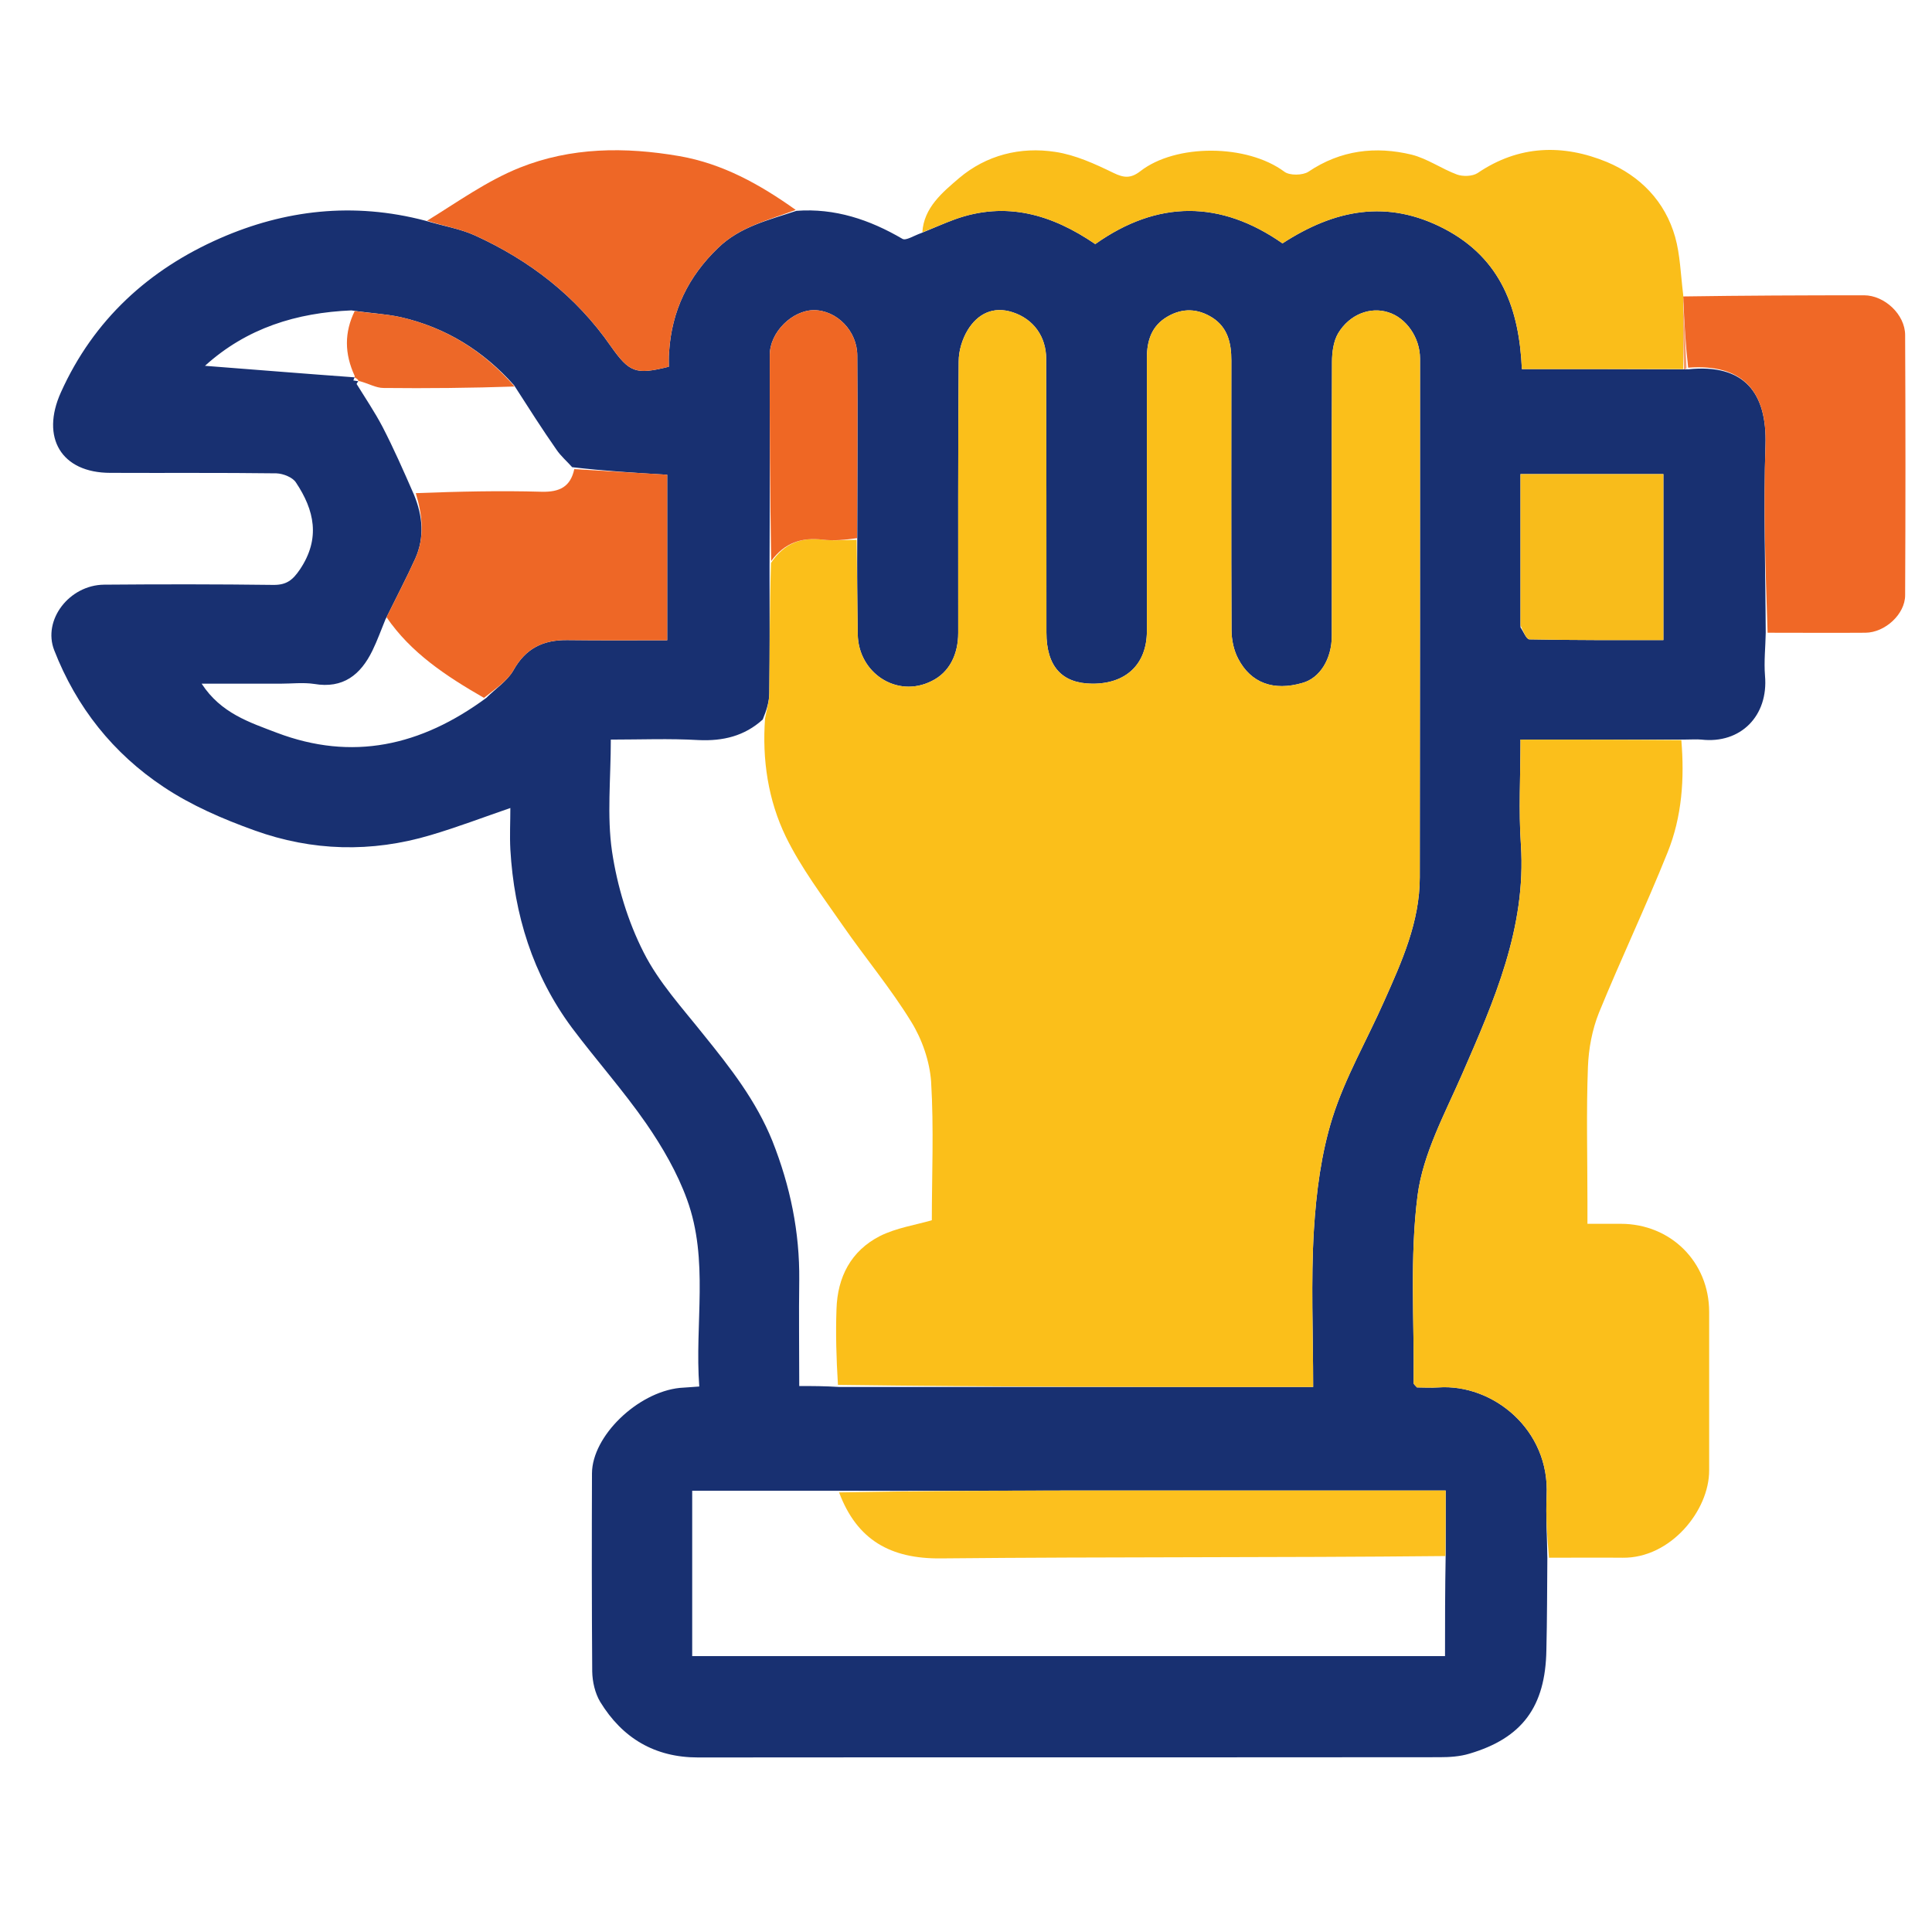 <?xml version="1.0" encoding="UTF-8"?>
<svg xmlns="http://www.w3.org/2000/svg" xmlns:xlink="http://www.w3.org/1999/xlink" width="32px" height="32px" viewBox="0 0 32 32" version="1.1">
<g id="surface1">
<path style=" stroke:none;fill-rule:nonzero;fill:rgb(9.412%,18.824%,44.314%);fill-opacity:1;" d="M 13.191 3.492 C 13.828 3.445 14.402 3.637 14.949 3.957 C 15.008 3.988 15.129 3.906 15.262 3.859 C 15.473 3.773 15.645 3.695 15.816 3.633 C 16.664 3.328 17.422 3.551 18.141 4.043 C 19.176 3.309 20.219 3.316 21.242 4.031 C 22.109 3.469 22.977 3.297 23.922 3.789 C 24.871 4.285 25.164 5.129 25.207 6.113 C 26.113 6.113 26.996 6.113 27.891 6.117 C 27.906 6.121 27.93 6.113 27.961 6.117 C 28.887 6.02 29.27 6.504 29.242 7.371 C 29.207 8.406 29.242 9.441 29.246 10.48 C 29.242 10.715 29.215 10.957 29.234 11.191 C 29.293 11.859 28.828 12.324 28.18 12.25 C 28.098 12.242 28.016 12.25 27.875 12.25 C 26.945 12.25 26.078 12.25 25.184 12.25 C 25.184 12.855 25.152 13.426 25.191 13.992 C 25.281 15.371 24.746 16.578 24.215 17.797 C 23.93 18.449 23.57 19.109 23.48 19.797 C 23.348 20.82 23.426 21.871 23.414 22.91 C 23.414 22.926 23.438 22.945 23.469 22.98 C 23.574 22.98 23.699 22.988 23.824 22.98 C 24.727 22.918 25.672 23.68 25.617 24.77 C 25.602 25.113 25.625 25.457 25.629 25.801 C 25.625 26.309 25.625 26.82 25.613 27.328 C 25.598 28.27 25.211 28.789 24.336 29.047 C 24.18 29.094 24.008 29.105 23.844 29.105 C 19.75 29.109 15.656 29.105 11.562 29.109 C 10.844 29.109 10.309 28.789 9.941 28.188 C 9.855 28.043 9.812 27.855 9.809 27.684 C 9.801 26.59 9.801 25.496 9.805 24.402 C 9.809 23.785 10.559 23.062 11.258 22.988 C 11.352 22.98 11.441 22.977 11.582 22.965 C 11.504 21.922 11.746 20.871 11.379 19.867 C 11.219 19.426 10.973 19 10.703 18.609 C 10.324 18.062 9.875 17.559 9.473 17.023 C 8.824 16.148 8.516 15.148 8.453 14.07 C 8.441 13.84 8.453 13.613 8.453 13.383 C 8 13.539 7.57 13.703 7.133 13.832 C 6.152 14.125 5.168 14.098 4.215 13.754 C 3.691 13.566 3.168 13.34 2.711 13.035 C 1.875 12.48 1.266 11.715 0.898 10.77 C 0.703 10.27 1.145 9.691 1.723 9.684 C 2.66 9.676 3.598 9.676 4.535 9.688 C 4.746 9.688 4.848 9.609 4.969 9.43 C 5.312 8.918 5.207 8.449 4.902 7.992 C 4.848 7.906 4.691 7.844 4.578 7.84 C 3.664 7.828 2.746 7.836 1.828 7.832 C 1.012 7.832 0.672 7.246 1.008 6.5 C 1.551 5.293 2.469 4.461 3.648 3.945 C 4.711 3.48 5.848 3.34 7.047 3.656 C 7.352 3.746 7.621 3.789 7.863 3.898 C 8.773 4.312 9.543 4.906 10.117 5.734 C 10.426 6.172 10.531 6.211 11.078 6.074 C 11.078 5.996 11.074 5.914 11.082 5.832 C 11.125 5.148 11.398 4.582 11.895 4.105 C 12.262 3.75 12.734 3.645 13.191 3.492 M 5.852 6.301 C 5.879 6.305 5.906 6.312 5.934 6.312 C 5.934 6.312 5.93 6.316 5.906 6.359 C 6.051 6.594 6.207 6.824 6.336 7.07 C 6.52 7.426 6.68 7.789 6.859 8.199 C 7 8.547 7.035 8.898 6.879 9.25 C 6.73 9.578 6.562 9.898 6.383 10.262 C 6.312 10.434 6.25 10.609 6.168 10.777 C 5.973 11.176 5.684 11.41 5.203 11.328 C 5.023 11.301 4.828 11.324 4.641 11.324 C 4.223 11.324 3.801 11.324 3.34 11.324 C 3.66 11.816 4.137 11.965 4.586 12.137 C 5.832 12.609 6.969 12.359 8.055 11.559 C 8.207 11.406 8.402 11.281 8.504 11.102 C 8.707 10.738 8.996 10.598 9.395 10.602 C 9.945 10.609 10.492 10.605 11.051 10.605 C 11.051 9.664 11.051 8.762 11.051 7.863 C 10.52 7.832 10.016 7.801 9.477 7.738 C 9.391 7.641 9.289 7.555 9.215 7.445 C 8.98 7.109 8.762 6.766 8.516 6.383 C 8.008 5.812 7.387 5.426 6.641 5.254 C 6.391 5.199 6.133 5.188 5.82 5.141 C 4.914 5.18 4.09 5.43 3.395 6.059 C 4.25 6.125 5.062 6.191 5.875 6.25 C 5.875 6.25 5.871 6.25 5.852 6.301 M 13.84 24.691 C 13.051 24.691 12.266 24.691 11.465 24.691 C 11.465 25.621 11.465 26.52 11.465 27.43 C 15.629 27.43 19.777 27.43 23.934 27.43 C 23.934 26.875 23.934 26.34 23.945 25.746 C 23.945 25.402 23.945 25.062 23.945 24.688 C 23.809 24.688 23.699 24.688 23.586 24.688 C 21.609 24.688 19.629 24.688 17.648 24.688 C 16.398 24.691 15.152 24.695 13.84 24.691 M 12.746 9.367 C 12.746 10.07 12.75 10.773 12.742 11.477 C 12.742 11.617 12.699 11.758 12.633 11.918 C 12.332 12.191 11.977 12.277 11.57 12.258 C 11.09 12.23 10.602 12.25 10.117 12.25 C 10.117 12.898 10.051 13.512 10.137 14.102 C 10.223 14.676 10.398 15.258 10.66 15.773 C 10.91 16.27 11.305 16.699 11.656 17.141 C 12.098 17.688 12.523 18.23 12.793 18.898 C 13.09 19.648 13.246 20.406 13.238 21.203 C 13.23 21.785 13.238 22.363 13.238 22.957 C 13.461 22.957 13.652 22.957 13.906 22.973 C 16.516 22.973 19.125 22.973 21.75 22.973 C 21.75 22.078 21.711 21.223 21.762 20.375 C 21.801 19.746 21.883 19.105 22.07 18.512 C 22.281 17.844 22.641 17.227 22.926 16.582 C 23.219 15.926 23.516 15.27 23.516 14.531 C 23.52 11.668 23.52 8.801 23.52 5.938 C 23.52 5.59 23.289 5.262 22.992 5.172 C 22.699 5.078 22.355 5.203 22.164 5.52 C 22.086 5.652 22.062 5.836 22.062 5.996 C 22.055 7.504 22.062 9.016 22.059 10.527 C 22.059 10.918 21.859 11.234 21.57 11.312 C 21.098 11.449 20.719 11.316 20.508 10.91 C 20.434 10.77 20.398 10.594 20.398 10.438 C 20.391 8.945 20.395 7.457 20.395 5.969 C 20.395 5.684 20.336 5.426 20.082 5.262 C 19.84 5.109 19.59 5.098 19.34 5.242 C 19.074 5.395 18.996 5.641 18.996 5.93 C 18.996 7.438 18.996 8.949 18.996 10.461 C 18.992 11.004 18.648 11.328 18.09 11.324 C 17.586 11.32 17.332 11.035 17.332 10.477 C 17.332 8.969 17.332 7.457 17.328 5.945 C 17.328 5.578 17.121 5.285 16.773 5.172 C 16.449 5.066 16.191 5.199 16.027 5.469 C 15.938 5.617 15.879 5.809 15.879 5.984 C 15.867 7.484 15.871 8.984 15.871 10.484 C 15.871 10.836 15.727 11.137 15.43 11.281 C 14.855 11.57 14.215 11.145 14.207 10.504 C 14.199 9.984 14.195 9.465 14.199 8.883 C 14.199 7.887 14.207 6.891 14.199 5.891 C 14.199 5.484 13.863 5.141 13.484 5.137 C 13.125 5.137 12.75 5.5 12.75 5.879 C 12.746 7.02 12.754 8.164 12.746 9.367 M 25.184 10.391 C 25.234 10.461 25.281 10.59 25.332 10.59 C 26.066 10.605 26.805 10.602 27.551 10.602 C 27.551 9.668 27.551 8.766 27.551 7.852 C 26.762 7.852 25.984 7.852 25.184 7.852 C 25.184 8.688 25.184 9.508 25.184 10.391 Z M 25.184 10.391 "/>
<path style=" stroke:none;fill-rule:nonzero;fill:rgb(98.431%,74.902%,10.588%);fill-opacity:1;" d="M 25.656 25.801 C 25.625 25.457 25.602 25.113 25.617 24.77 C 25.672 23.68 24.727 22.918 23.824 22.98 C 23.699 22.988 23.574 22.98 23.469 22.98 C 23.438 22.945 23.414 22.926 23.414 22.91 C 23.426 21.871 23.348 20.82 23.48 19.797 C 23.57 19.109 23.93 18.449 24.215 17.797 C 24.746 16.578 25.281 15.371 25.191 13.992 C 25.152 13.426 25.184 12.855 25.184 12.25 C 26.078 12.25 26.945 12.25 27.848 12.258 C 27.902 12.895 27.859 13.527 27.621 14.117 C 27.262 15.012 26.848 15.883 26.484 16.773 C 26.371 17.055 26.312 17.371 26.301 17.676 C 26.273 18.414 26.293 19.152 26.293 19.895 C 26.293 20.004 26.293 20.117 26.293 20.27 C 26.496 20.27 26.672 20.27 26.844 20.27 C 27.672 20.27 28.309 20.902 28.309 21.73 C 28.309 22.605 28.309 23.477 28.309 24.352 C 28.312 25.02 27.668 25.812 26.875 25.801 C 26.477 25.797 26.082 25.801 25.656 25.801 Z M 25.656 25.801 "/>
<path style=" stroke:none;fill-rule:nonzero;fill:rgb(98.039%,74.51%,10.196%);fill-opacity:1;" d="M 27.879 6.113 C 26.996 6.113 26.113 6.113 25.207 6.113 C 25.164 5.129 24.871 4.285 23.922 3.789 C 22.977 3.297 22.109 3.469 21.242 4.031 C 20.219 3.316 19.176 3.309 18.141 4.043 C 17.422 3.551 16.664 3.328 15.816 3.633 C 15.645 3.695 15.473 3.773 15.277 3.848 C 15.301 3.438 15.613 3.184 15.887 2.949 C 16.336 2.57 16.898 2.426 17.48 2.516 C 17.812 2.566 18.137 2.715 18.441 2.863 C 18.617 2.949 18.73 2.957 18.887 2.836 C 19.473 2.379 20.652 2.383 21.273 2.844 C 21.359 2.91 21.578 2.906 21.672 2.844 C 22.207 2.484 22.785 2.418 23.383 2.562 C 23.645 2.629 23.879 2.797 24.133 2.891 C 24.23 2.926 24.387 2.922 24.473 2.867 C 25.156 2.402 25.887 2.383 26.617 2.684 C 27.164 2.914 27.578 3.332 27.746 3.926 C 27.828 4.219 27.836 4.531 27.879 4.883 C 27.883 4.949 27.883 4.973 27.879 5.027 C 27.879 5.41 27.879 5.762 27.879 6.113 Z M 27.879 6.113 "/>
<path style=" stroke:none;fill-rule:nonzero;fill:rgb(94.118%,40.784%,14.902%);fill-opacity:1;" d="M 27.883 4.996 C 27.883 4.973 27.883 4.949 27.879 4.91 C 28.879 4.895 29.875 4.891 30.875 4.891 C 31.211 4.891 31.555 5.207 31.555 5.551 C 31.562 6.988 31.562 8.422 31.555 9.859 C 31.555 10.172 31.223 10.477 30.898 10.48 C 30.367 10.484 29.836 10.48 29.277 10.48 C 29.242 9.441 29.207 8.406 29.242 7.371 C 29.27 6.504 28.887 6.02 27.961 6.09 C 27.918 5.703 27.898 5.352 27.883 4.996 Z M 27.883 4.996 "/>
<path style=" stroke:none;fill-rule:nonzero;fill:rgb(93.333%,40.392%,14.902%);fill-opacity:1;" d="M 13.18 3.477 C 12.734 3.645 12.262 3.75 11.895 4.105 C 11.398 4.582 11.125 5.148 11.082 5.832 C 11.074 5.914 11.078 5.996 11.078 6.074 C 10.531 6.211 10.426 6.172 10.117 5.734 C 9.543 4.906 8.773 4.312 7.863 3.898 C 7.621 3.789 7.352 3.746 7.074 3.656 C 7.57 3.352 8.062 2.996 8.609 2.777 C 9.457 2.438 10.352 2.43 11.254 2.586 C 11.969 2.711 12.582 3.051 13.18 3.477 Z M 13.18 3.477 "/>
<path style=" stroke:none;fill-rule:nonzero;fill:rgb(98.431%,74.902%,10.196%);fill-opacity:1;" d="M 14.188 8.941 C 14.195 9.465 14.199 9.984 14.207 10.504 C 14.215 11.145 14.855 11.57 15.43 11.281 C 15.727 11.137 15.871 10.836 15.871 10.484 C 15.871 8.984 15.867 7.484 15.879 5.984 C 15.879 5.809 15.938 5.617 16.027 5.469 C 16.191 5.199 16.449 5.066 16.773 5.172 C 17.121 5.285 17.328 5.578 17.328 5.945 C 17.332 7.457 17.332 8.969 17.332 10.477 C 17.332 11.035 17.586 11.32 18.09 11.324 C 18.648 11.328 18.992 11.004 18.996 10.461 C 18.996 8.949 18.996 7.438 18.996 5.93 C 18.996 5.641 19.074 5.395 19.34 5.242 C 19.59 5.098 19.84 5.109 20.082 5.262 C 20.336 5.426 20.395 5.684 20.395 5.969 C 20.395 7.457 20.391 8.945 20.398 10.438 C 20.398 10.594 20.434 10.77 20.508 10.91 C 20.719 11.316 21.098 11.449 21.57 11.312 C 21.859 11.234 22.059 10.918 22.059 10.527 C 22.062 9.016 22.055 7.504 22.062 5.996 C 22.062 5.836 22.086 5.652 22.164 5.52 C 22.355 5.203 22.699 5.078 22.992 5.172 C 23.289 5.262 23.52 5.59 23.52 5.938 C 23.52 8.801 23.52 11.668 23.516 14.531 C 23.516 15.27 23.219 15.926 22.926 16.582 C 22.641 17.227 22.281 17.844 22.07 18.512 C 21.883 19.105 21.801 19.746 21.762 20.375 C 21.711 21.223 21.75 22.078 21.75 22.973 C 19.125 22.973 16.516 22.973 13.879 22.938 C 13.852 22.496 13.84 22.09 13.855 21.684 C 13.871 21.152 14.094 20.719 14.574 20.473 C 14.848 20.336 15.168 20.289 15.434 20.211 C 15.434 19.469 15.469 18.688 15.422 17.914 C 15.398 17.578 15.273 17.215 15.094 16.926 C 14.754 16.371 14.332 15.867 13.961 15.332 C 13.629 14.852 13.27 14.379 13.016 13.859 C 12.723 13.254 12.621 12.582 12.672 11.898 C 12.699 11.758 12.742 11.617 12.742 11.477 C 12.75 10.773 12.746 10.07 12.77 9.324 C 12.996 8.988 13.277 8.898 13.625 8.938 C 13.812 8.961 14 8.941 14.188 8.941 Z M 14.188 8.941 "/>
<path style=" stroke:none;fill-rule:nonzero;fill:rgb(93.333%,40.392%,14.902%);fill-opacity:1;" d="M 9.512 7.77 C 10.016 7.801 10.52 7.832 11.051 7.863 C 11.051 8.762 11.051 9.664 11.051 10.605 C 10.492 10.605 9.945 10.609 9.395 10.602 C 8.996 10.598 8.707 10.738 8.504 11.102 C 8.402 11.281 8.207 11.406 8.016 11.559 C 7.383 11.195 6.805 10.812 6.402 10.223 C 6.562 9.898 6.73 9.578 6.879 9.25 C 7.035 8.898 7 8.547 6.887 8.168 C 7.602 8.141 8.285 8.125 8.973 8.145 C 9.27 8.152 9.449 8.062 9.512 7.77 Z M 9.512 7.77 "/>
<path style=" stroke:none;fill-rule:nonzero;fill:rgb(98.824%,75.294%,11.765%);fill-opacity:1;" d="M 23.941 25.773 C 21.148 25.801 18.363 25.785 15.582 25.812 C 14.754 25.82 14.195 25.512 13.898 24.719 C 15.152 24.695 16.398 24.691 17.648 24.688 C 19.629 24.688 21.609 24.688 23.586 24.688 C 23.699 24.688 23.809 24.688 23.945 24.688 C 23.945 25.062 23.945 25.402 23.941 25.773 Z M 23.941 25.773 "/>
<path style=" stroke:none;fill-rule:nonzero;fill:rgb(97.255%,73.725%,10.588%);fill-opacity:1;" d="M 25.184 10.359 C 25.184 9.508 25.184 8.688 25.184 7.852 C 25.984 7.852 26.762 7.852 27.551 7.852 C 27.551 8.766 27.551 9.668 27.551 10.602 C 26.805 10.602 26.066 10.605 25.332 10.59 C 25.281 10.59 25.234 10.461 25.184 10.359 Z M 25.184 10.359 "/>
<path style=" stroke:none;fill-rule:nonzero;fill:rgb(93.725%,40.392%,14.118%);fill-opacity:1;" d="M 14.195 8.914 C 14 8.941 13.812 8.961 13.625 8.938 C 13.277 8.898 12.996 8.988 12.773 9.293 C 12.754 8.164 12.746 7.02 12.75 5.879 C 12.75 5.5 13.125 5.137 13.484 5.137 C 13.863 5.141 14.199 5.484 14.199 5.891 C 14.207 6.891 14.199 7.887 14.195 8.914 Z M 14.195 8.914 "/>
<path style=" stroke:none;fill-rule:nonzero;fill:rgb(92.941%,40.784%,15.686%);fill-opacity:1;" d="M 8.523 6.402 C 7.809 6.426 7.078 6.434 6.352 6.426 C 6.227 6.426 6.105 6.352 5.953 6.312 C 5.93 6.316 5.934 6.312 5.934 6.297 C 5.914 6.27 5.891 6.262 5.871 6.25 C 5.871 6.25 5.875 6.25 5.875 6.227 C 5.703 5.855 5.703 5.504 5.875 5.152 C 6.133 5.188 6.391 5.199 6.641 5.254 C 7.387 5.426 8.008 5.812 8.523 6.402 Z M 8.523 6.402 "/>
<path style=" stroke:none;fill-rule:nonzero;fill:rgb(96.078%,60.392%,40.784%);fill-opacity:1;" d="M 27.879 5.027 C 27.898 5.352 27.918 5.703 27.934 6.086 C 27.93 6.113 27.906 6.121 27.891 6.117 C 27.879 5.762 27.879 5.41 27.879 5.027 Z M 27.879 5.027 "/>
</g>
</svg>
